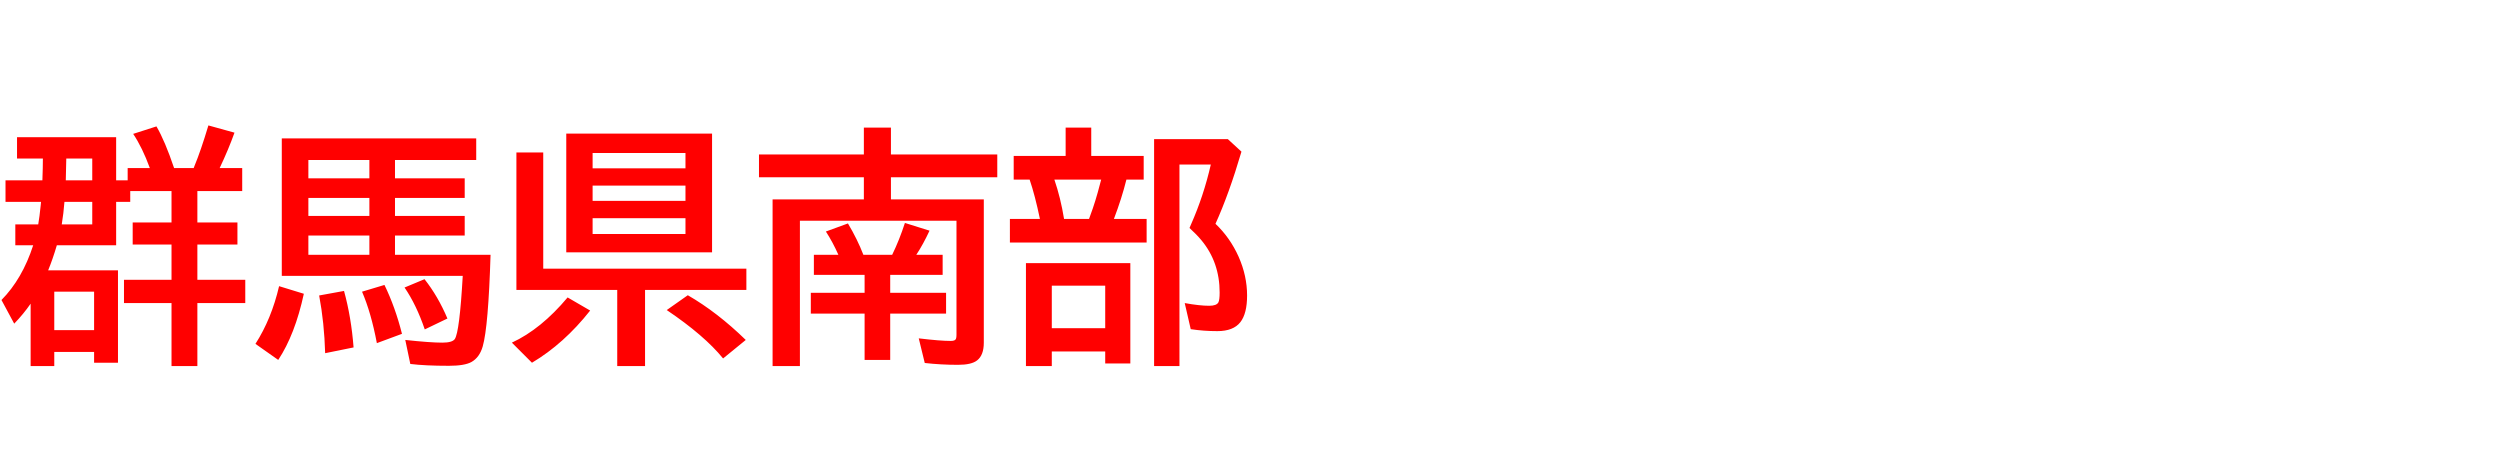 <svg xmlns="http://www.w3.org/2000/svg" id="svg1" version="1.1" height="200" width="1096">
  <defs id="defs1"></defs>
  <rect id="rect1" stroke="none" fill="none" height="200" width="1096" y="0" x="0"></rect>
  <path aria-label="群馬県南部" style="font-weight:bold;font-size:110px;font-family:'BIZ UDPGothic';fill:#ff0000" id="text1" d="m 86.528,83.774 v 13.75 h 17.563 v 9.668 H 86.528 v 15.469 h 21.001 v 10.205 H 86.528 v 27.607 H 75.195 V 132.866 H 54.355 V 122.661 H 75.195 V 107.192 H 58.169 v -9.668 h 17.026 v -13.75 H 57.095 v 4.727 H 50.918 V 107.515 H 24.922 q -1.772,6.016 -3.813,11.011 h 30.615 v 40.498 H 41.25 v -4.727 H 23.794 v 6.177 H 13.428 v -27.339 q -3.062,4.458 -7.197,8.755 L 0.645,131.523 Q 9.775,122.285 14.556,107.515 H 6.714 V 98.384 H 16.758 Q 17.349,95 17.832,90.112 l 0.161,-1.611 H 2.417 V 79.048 H 18.584 q 0.215,-5.747 0.215,-9.561 H 7.466 V 60.142 H 50.918 v 18.906 h 5.049 v -5.371 h 9.722 Q 62.412,64.707 58.384,58.691 l 10.205,-3.276 q 3.76,6.445 7.734,18.262 h 8.594 l 0.322,-0.859 q 2.793,-6.714 6.123,-17.832 l 11.44,3.169 q -2.578,7.251 -6.499,15.522 h 9.883 V 83.774 Z M 23.794,127.871 v 16.865 H 41.25 V 127.871 Z M 40.444,69.487 H 29.058 q -0.107,6.177 -0.215,9.561 h 11.602 z m 0,19.014 H 28.252 q -0.376,4.941 -1.182,9.883 H 40.444 Z M 208.774,60.679 v 9.453 h -35.61 v 8.057 h 30.562 v 8.594 h -30.562 v 7.896 h 30.562 v 8.594 h -30.562 v 8.433 h 41.895 q -0.967,31.582 -3.438,40.176 -1.396,4.834 -4.941,6.821 -3.008,1.665 -9.883,1.665 -10.474,0 -16.919,-0.806 l -2.202,-10.527 q 10.903,1.182 16.221,1.182 4.351,0 5.479,-1.558 2.095,-3.062 3.491,-27.715 H 123.535 V 60.679 Z m -73.584,9.453 v 8.057 h 26.748 v -8.057 z m 0,16.65 v 7.896 h 26.748 v -7.896 z m 0,16.489 v 8.433 h 26.748 v -8.433 z m -23.203,47.48 q 7.036,-10.957 10.366,-25.298 l 10.85,3.33 q -3.867,17.886 -11.226,29.004 z m 30.562,4.082 q -0.376,-13.32 -2.632,-25.298 l 10.903,-1.987 q 3.169,11.494 4.189,24.761 z m 22.666,-4.404 q -2.524,-13.374 -6.499,-22.559 l 9.829,-2.954 q 4.727,9.722 7.681,21.431 z m 21.001,-6.016 q -3.652,-10.742 -8.862,-18.369 l 8.755,-3.652 q 5.908,7.466 10.044,17.241 z M 312.168,58.584 V 110.63 H 248.252 V 58.584 Z m -52.368,8.486 v 6.714 h 40.713 v -6.714 z m 0,14.287 v 6.714 h 40.713 v -6.714 z m 0,14.287 v 6.929 h 40.713 v -6.929 z m -21.645,22.129 h 89.053 v 9.346 h -44.419 v 33.354 H 270.596 V 127.119 H 226.392 V 66.855 h 11.763 z m -13.75,32.441 q 12.783,-5.908 24.438,-19.819 l 9.883,5.747 q -11.494,14.556 -25.513,22.881 z m 92.598,6.929 q -8.218,-10.098 -24.707,-21.216 l 9.238,-6.499 q 12.944,7.466 25.405,19.604 z m 62.036,-36.631 h -22.236 v -8.809 h 10.742 q -2.417,-5.479 -5.479,-10.205 l 9.668,-3.545 q 4.189,7.036 6.768,13.75 h 12.622 q 3.169,-6.499 5.586,-13.965 l 10.796,3.384 q -2.739,5.908 -5.801,10.581 h 11.548 v 8.809 h -22.988 v 7.842 h 24.492 v 9.131 h -24.492 v 20.303 h -11.226 v -20.303 h -23.579 v -9.131 h 23.579 z m 11.548,-33.086 h 40.713 v 62.788 q 0,5.532 -2.954,7.788 -2.471,1.934 -8.325,1.934 -7.573,0 -14.609,-0.806 l -2.632,-10.796 q 9.399,1.128 14.072,1.128 1.934,0 2.256,-0.967 0.215,-0.591 0.215,-1.665 V 96.772 H 350.679 V 160.474 H 338.701 V 87.427 h 40.015 v -9.722 h -45.977 v -9.99 h 45.977 V 55.952 h 11.87 v 11.763 h 46.621 v 9.99 h -46.621 z m 87.817,-19.067 h 22.988 v 10.366 h -7.573 q -2.041,8.218 -5.479,17.241 h 14.341 v 10.366 h -59.941 V 95.967 h 13.159 Q 453.75,85.654 451.387,78.726 H 444.404 V 68.359 h 22.773 V 55.952 h 11.226 z m -16.167,10.366 q 2.739,8.003 4.243,17.241 h 10.957 l 0.537,-1.504 q 2.31,-6.123 4.297,-13.911 l 0.483,-1.826 z m 33.301,36.631 v 43.989 h -11.011 v -5.264 H 461.108 v 6.392 h -11.333 v -45.117 z m -34.429,9.883 v 18.638 h 23.418 v -18.638 z m 71.758,-27.124 q 6.392,6.069 10.151,14.448 3.706,8.379 3.706,16.973 0,7.949 -2.954,11.709 -3.062,3.921 -10.098,3.921 -6.016,0 -11.655,-0.859 l -2.632,-11.44 q 6.499,1.182 10.742,1.182 3.223,0 4.028,-1.504 0.537,-1.074 0.537,-4.297 0,-13.267 -7.949,-22.881 -2.095,-2.524 -5.264,-5.425 l 0.645,-1.504 q 5.586,-12.622 8.701,-26.318 h -13.75 V 160.474 H 505.957 V 61.001 h 32.334 l 5.962,5.479 q -5.425,18.477 -11.387,31.636 z"></path>
</svg>

